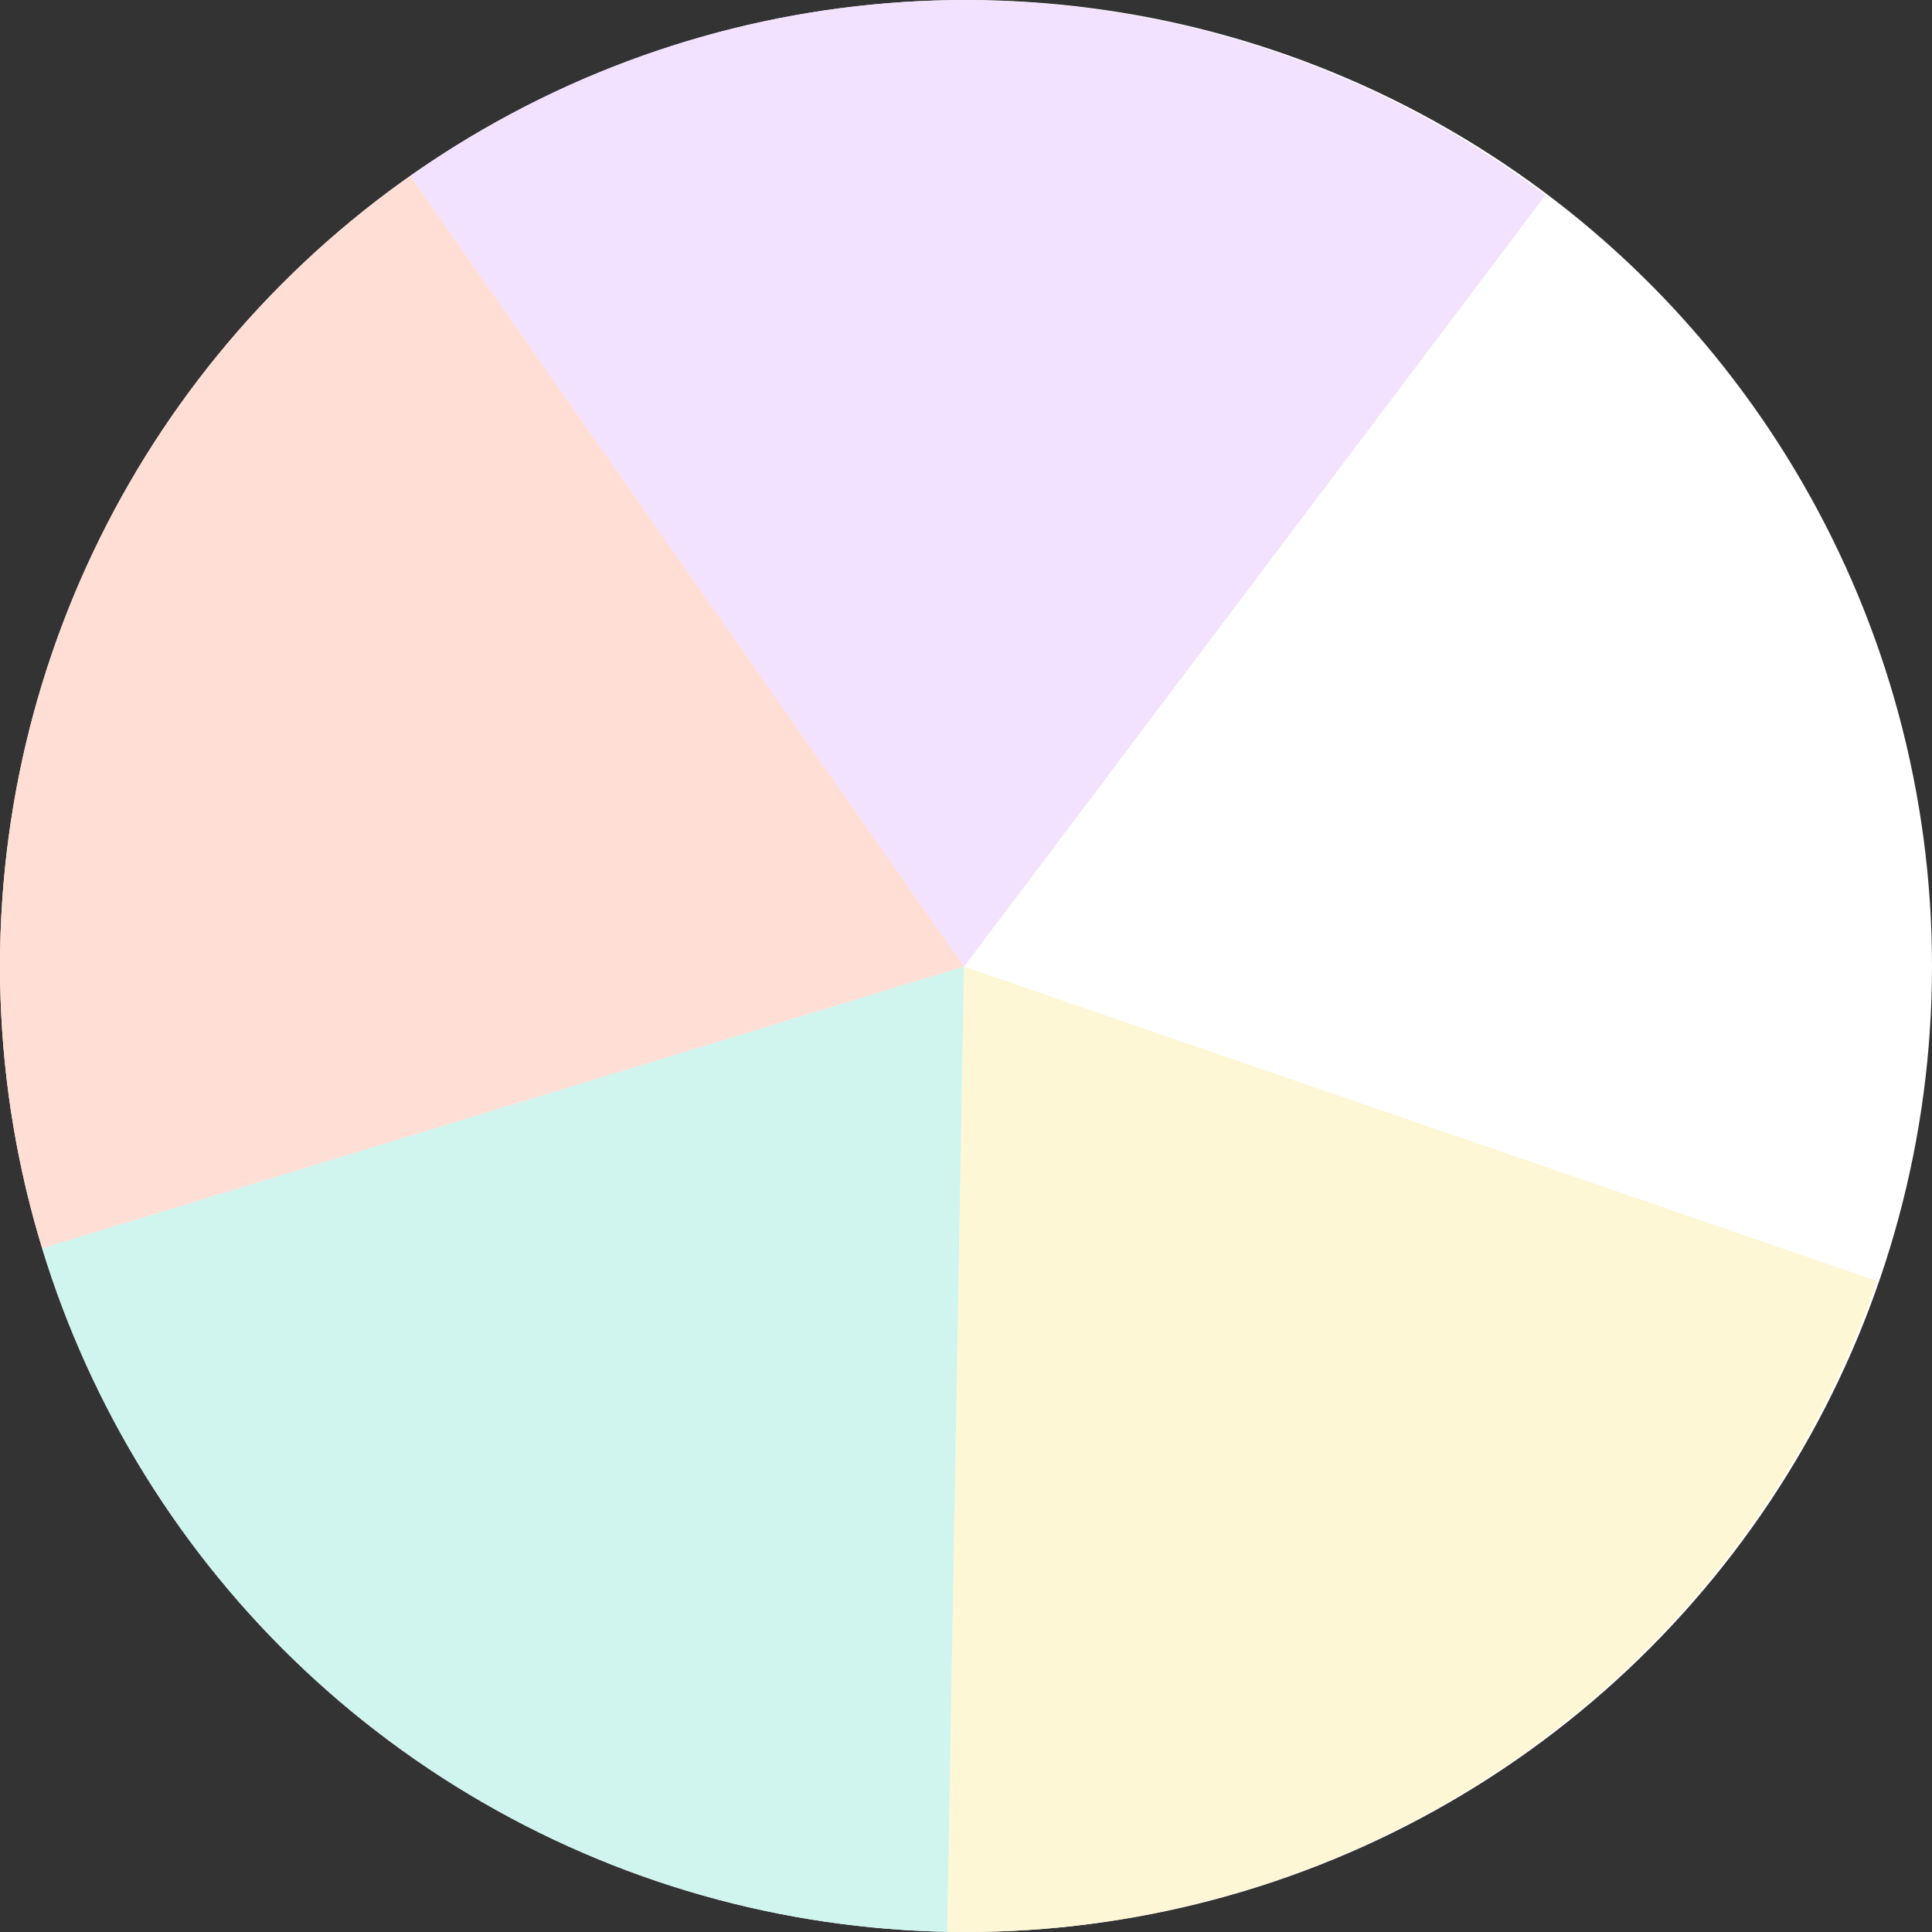 <svg xmlns="http://www.w3.org/2000/svg" width="240" height="240" viewBox="0 0 240 240">
    <rect x="0" y="0" width="240" height="240" fill="#333333" stroke="none"/>
    <defs>
        <clipPath id="clip-path">
            <circle id="타원_1620" cx="120" cy="120" r="120" fill="none" transform="translate(-132.513 875.095)"/>
        </clipPath>
        <style>
            .cls-2{fill:#fff}
        </style>
    </defs>
    <g id="ic_rotate_roulette-5" transform="translate(132.513 -875.095)">
        <circle id="타원_1621" cx="120" cy="120" r="120" class="cls-2" transform="translate(-132.513 875.095)"/>
        <g id="그룹_34279">
            <g id="그룹_34281">
                <g id="그룹_34280" clip-path="url(#clip-path)">
                    <g id="그룹_34278">
                        <g id="그룹_34275">
                            <g id="마스크_그룹_71">
                                <g id="ic_rotate_roulette-4">
                                    <path id="패스_32781" d="M100.666 1034.226a119.965 119.965 0 0 0-41.2-134.886h-.007l-72.214 95.836z" class="cls-2"/>
                                    <path id="패스_32782" fill="#f2e1ff" d="M59.46 899.334a119.97 119.97 0 0 0-141.1-2.52l68.877 98.356z"/>
                                    <path id="패스_32783" fill="#fef7d5" d="M-12.759 995.17l-2.091 119.94a120.066 120.066 0 0 0 115.519-80.885z"/>
                                    <path id="패스_32784" fill="#ffded5" d="M-81.633 896.816a120.077 120.077 0 0 0-45.914 133.451l114.788-35.1z"/>
                                    <path id="패스_32785" fill="#d0f4ee" d="M-127.544 1030.264a119.654 119.654 0 0 0 112.691 84.842l2.093-119.94z"/>
                                </g>
                            </g>
                        </g>
                    </g>
                </g>
            </g>
        </g>
    </g>
</svg>
